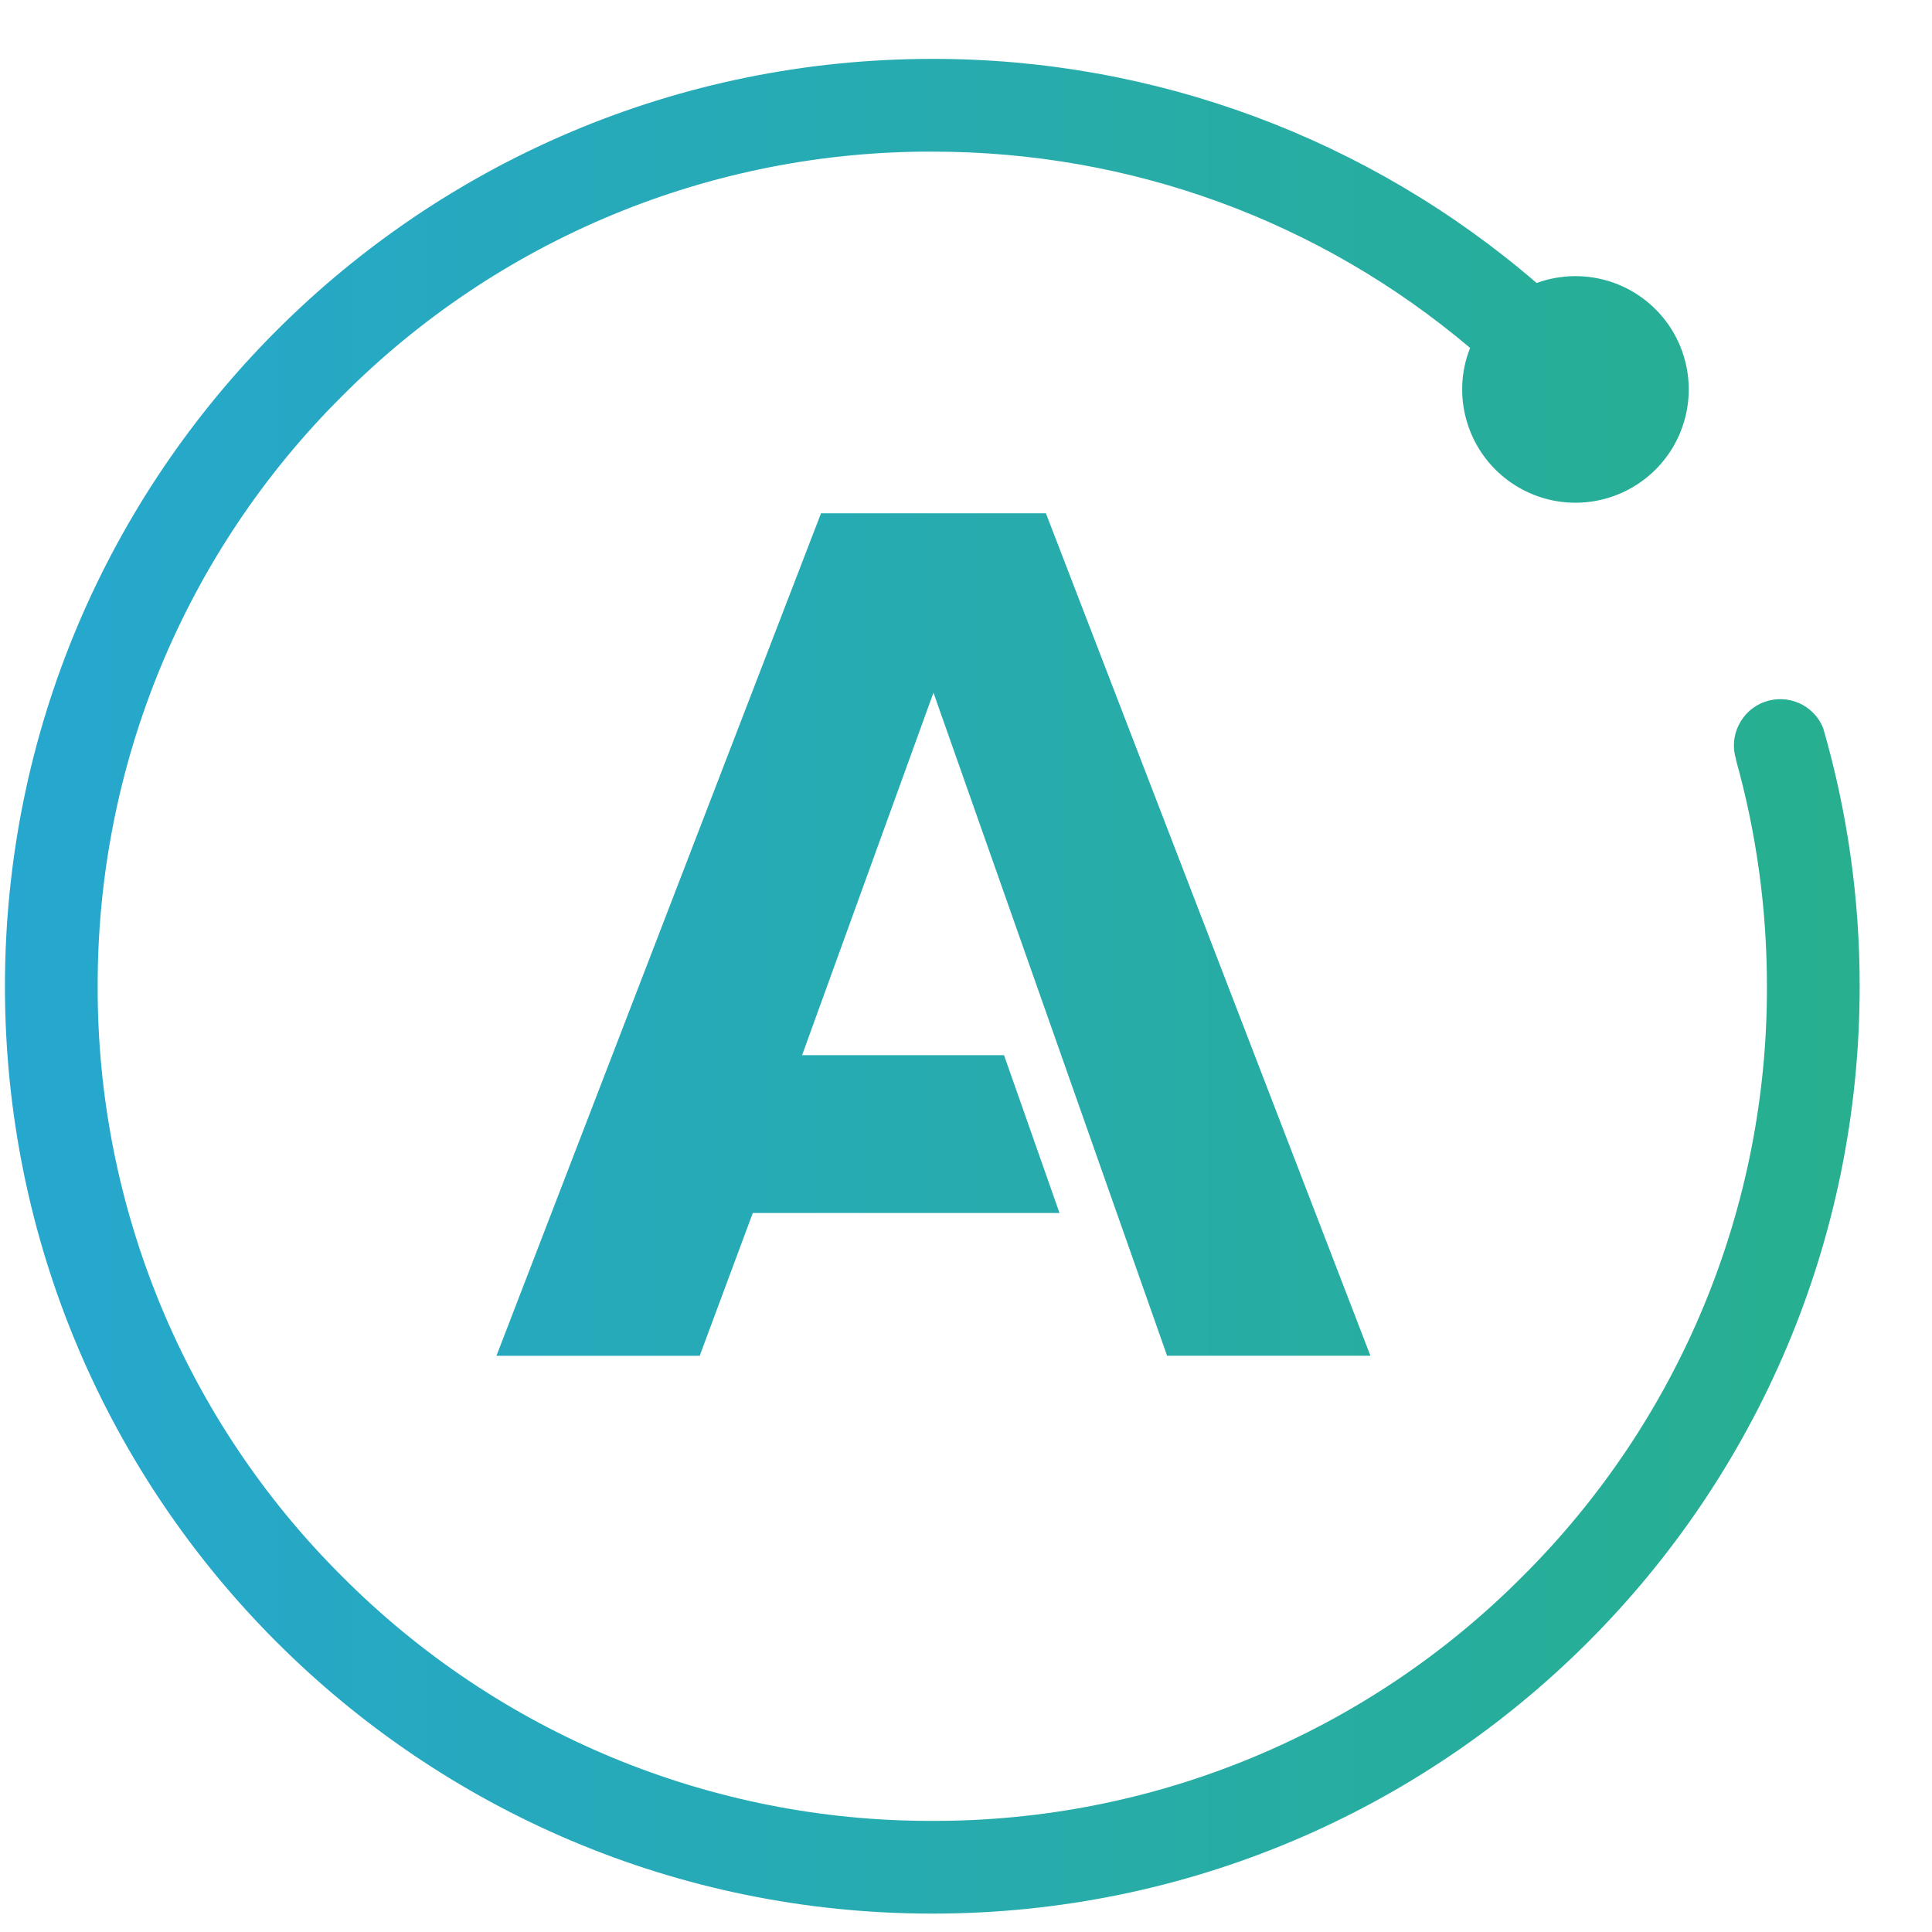 <svg width="25" height="25" viewBox="0 0 25 25" fill="none" xmlns="http://www.w3.org/2000/svg">
<g clip-path="url(#clip0_563_6753)">
<path d="M12.065 0.762C5.436 0.762 0.064 6.135 0.064 12.762C0.064 19.39 5.436 24.762 12.065 24.762C18.692 24.762 24.064 19.39 24.064 12.762C24.065 11.631 23.906 10.505 23.591 9.419C23.533 9.276 23.421 9.161 23.279 9.098C23.138 9.036 22.977 9.03 22.832 9.083C22.686 9.136 22.567 9.243 22.499 9.382C22.43 9.52 22.418 9.68 22.465 9.828H22.462C22.727 10.771 22.864 11.756 22.864 12.762C22.868 14.181 22.591 15.586 22.048 16.897C21.505 18.208 20.707 19.398 19.701 20.399C18.701 21.405 17.511 22.202 16.2 22.745C14.889 23.288 13.483 23.566 12.065 23.562C10.646 23.566 9.24 23.288 7.929 22.745C6.618 22.202 5.428 21.405 4.427 20.399C3.421 19.398 2.624 18.208 2.081 16.897C1.538 15.586 1.26 14.181 1.264 12.762C1.261 11.343 1.538 9.937 2.081 8.626C2.624 7.316 3.421 6.125 4.427 5.125C5.428 4.119 6.618 3.321 7.929 2.778C9.24 2.235 10.646 1.958 12.065 1.962C14.64 1.962 17.078 2.858 19.023 4.502C18.899 4.814 18.887 5.158 18.988 5.478C19.088 5.798 19.295 6.074 19.575 6.26C19.854 6.446 20.188 6.53 20.522 6.499C20.856 6.468 21.169 6.323 21.41 6.089C21.65 5.855 21.802 5.546 21.842 5.213C21.882 4.88 21.806 4.543 21.628 4.259C21.449 3.975 21.179 3.761 20.862 3.652C20.544 3.544 20.2 3.547 19.884 3.662C17.71 1.788 14.935 0.758 12.065 0.762ZM10.624 6.642L6.424 17.544H9.054L9.741 15.696H13.71L12.992 13.654H10.379L12.079 8.963L15.102 17.543H17.733L13.534 6.642H10.624Z" fill="url(#paint0_linear_563_6753)"/>
</g>
<defs>
<linearGradient id="paint0_linear_563_6753" x1="0.064" y1="24.762" x2="24.064" y2="24.762" gradientUnits="userSpaceOnUse">
<stop stop-color="#26A7CF"/>
<stop offset="1" stop-color="#27AF8F"/>
</linearGradient>
<clipPath id="clip0_563_6753">
<rect width="24" height="24" fill="white" transform="translate(0.064 0.762)"/>
</clipPath>
</defs>
</svg>
